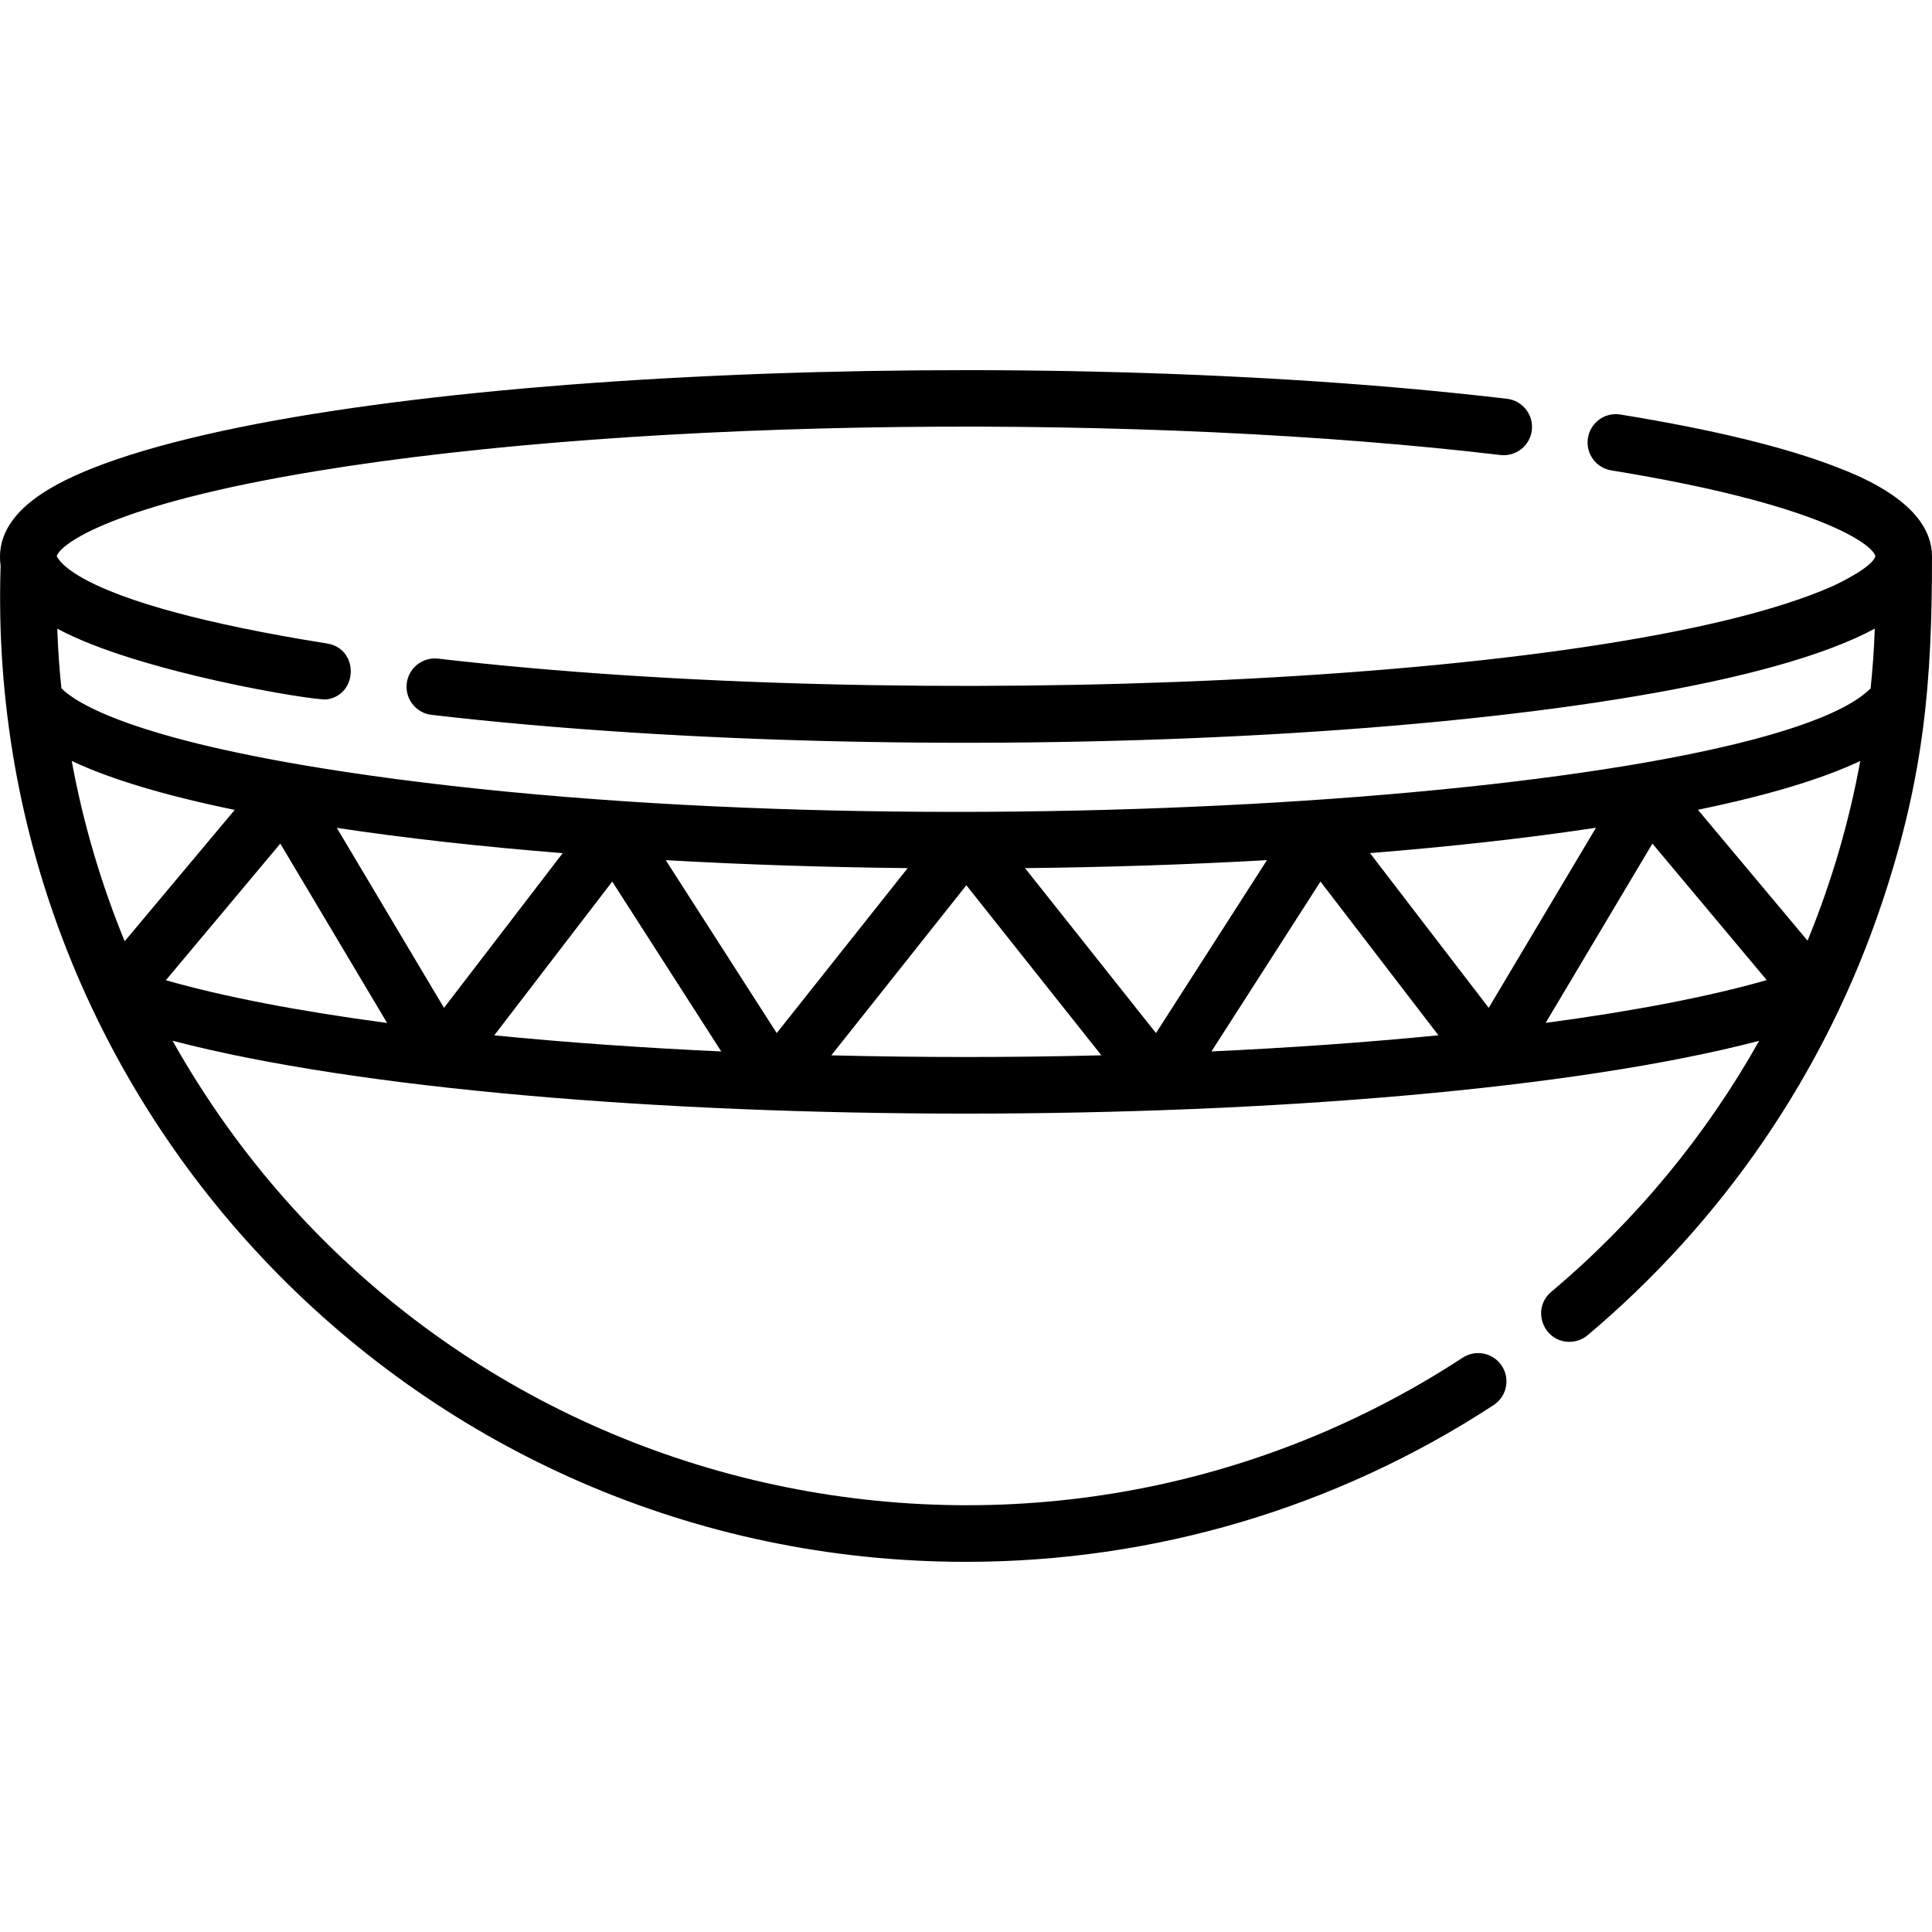 <?xml version="1.0" encoding="iso-8859-1"?>
<!-- Generator: Adobe Illustrator 19.0.0, SVG Export Plug-In . SVG Version: 6.00 Build 0)  -->
<svg version="1.1" id="Capa_1" xmlns="http://www.w3.org/2000/svg" xmlns:xlink="http://www.w3.org/1999/xlink" x="0px" y="0px"
	 viewBox="0 0 512 512" style="enable-background:new 0 0 512 512;" xml:space="preserve">
<g>
	<g>
		<path d="M486.703,123.775c-13.63-5.284-32.901-9.968-57.278-13.921c-4.093-0.675-7.94,2.114-8.604,6.203
			c-0.663,4.088,2.114,7.94,6.203,8.604c55.196,8.951,69.32,19.679,69.967,22.729c-0.565,2.614-8.602,6.723-11.64,8.081
			c-59.35,26.021-245.431,33.454-369.248,19.072c-4.412-0.508-8.305,2.908-8.365,7.352c-0.055,3.801,2.778,7.101,6.635,7.55
			c133.905,15.556,329.361,5.945,382.465-22.855c-0.208,5.826-0.586,10.749-1.102,15.83
			c-28.291,28.544-255.922,44.699-404.964,22.029c-56.205-8.551-70.848-18.348-74.498-22.037c-0.491-4.8-0.855-9.09-1.094-15.814
			c21.374,11.573,68.515,19.214,71.485,18.749c8.33-1.305,8.437-13.477,0.02-14.815c-68.579-10.916-71.303-22.98-71.649-23.11
			c0.737-3.13,14.76-13.712,68.959-22.601c87.864-14.408,220.25-15.281,313.625-4.24c4.11,0.479,7.843-2.453,8.329-6.567
			c0.486-4.113-2.454-7.843-6.567-8.329c-124.701-14.743-309.399-7.7-375.111,18.501c-12.164,4.848-25.939,12.64-24.107,25.727
			c-4.655,144.124,110.938,263.99,255.846,263.99c49.869,0,98.218-14.365,139.819-41.542c3.468-2.266,4.442-6.913,2.178-10.381
			c-2.267-3.468-6.913-4.441-10.381-2.178c-115.105,75.195-272.641,39.112-341.904-83.994
			c98.849,25.756,321.664,25.728,420.467,0.029c-14.033,24.984-32.579,47.565-55.098,66.52c-5.362,4.514-2.118,13.238,4.834,13.238
			c1.705,0,3.419-0.578,4.826-1.762c35.07-29.519,62.787-68.816,78.193-115.153C509.971,205.454,512,180.695,512,147.463
			C512,133.583,492.96,126.201,486.703,123.775z M19.01,201.659c10.227,4.827,24.657,9.157,43.192,12.97l-29.162,34.81
			C26.928,234.534,22.134,218.647,19.01,201.659z M43.953,259.771l30.332-36.206l28.308,47.536
			C79.295,267.991,59.302,264.166,43.953,259.771z M89.258,219.391c18.116,2.734,38.29,4.982,59.859,6.705l-31.453,40.996
			L89.258,219.391z M130.982,274.376l31.266-40.752l28.894,45.024C169.957,277.673,149.728,276.23,130.982,274.376z
			 M176.432,227.953c20.604,1.167,42.142,1.879,64.113,2.108l-34.706,43.716L176.432,227.953z M220.309,279.676l35.786-45.076
			l35.783,45.072C268.088,280.263,244.129,280.265,220.309,279.676z M271.641,230.06c21.975-0.231,43.515-0.947,64.12-2.117
			l-29.413,45.834L271.641,230.06z M321.052,278.639l28.889-45.016l31.254,40.737C362.457,276.217,342.233,277.661,321.052,278.639z
			 M363.062,226.082c21.582-1.726,41.766-3.979,59.885-6.719l-28.423,47.728L363.062,226.082z M409.611,271.076l28.294-47.511
			l30.299,36.167C452.876,264.132,432.898,267.961,409.611,271.076z M479.021,249.287L449.963,214.6
			c18.457-3.804,32.833-8.122,43.032-12.934C489.955,218.188,485.346,233.851,479.021,249.287z"/>
	</g>
</g>
<g>
</g>
<g>
</g>
<g>
</g>
<g>
</g>
<g>
</g>
<g>
</g>
<g>
</g>
<g>
</g>
<g>
</g>
<g>
</g>
<g>
</g>
<g>
</g>
<g>
</g>
<g>
</g>
<g>
</g>
</svg>
